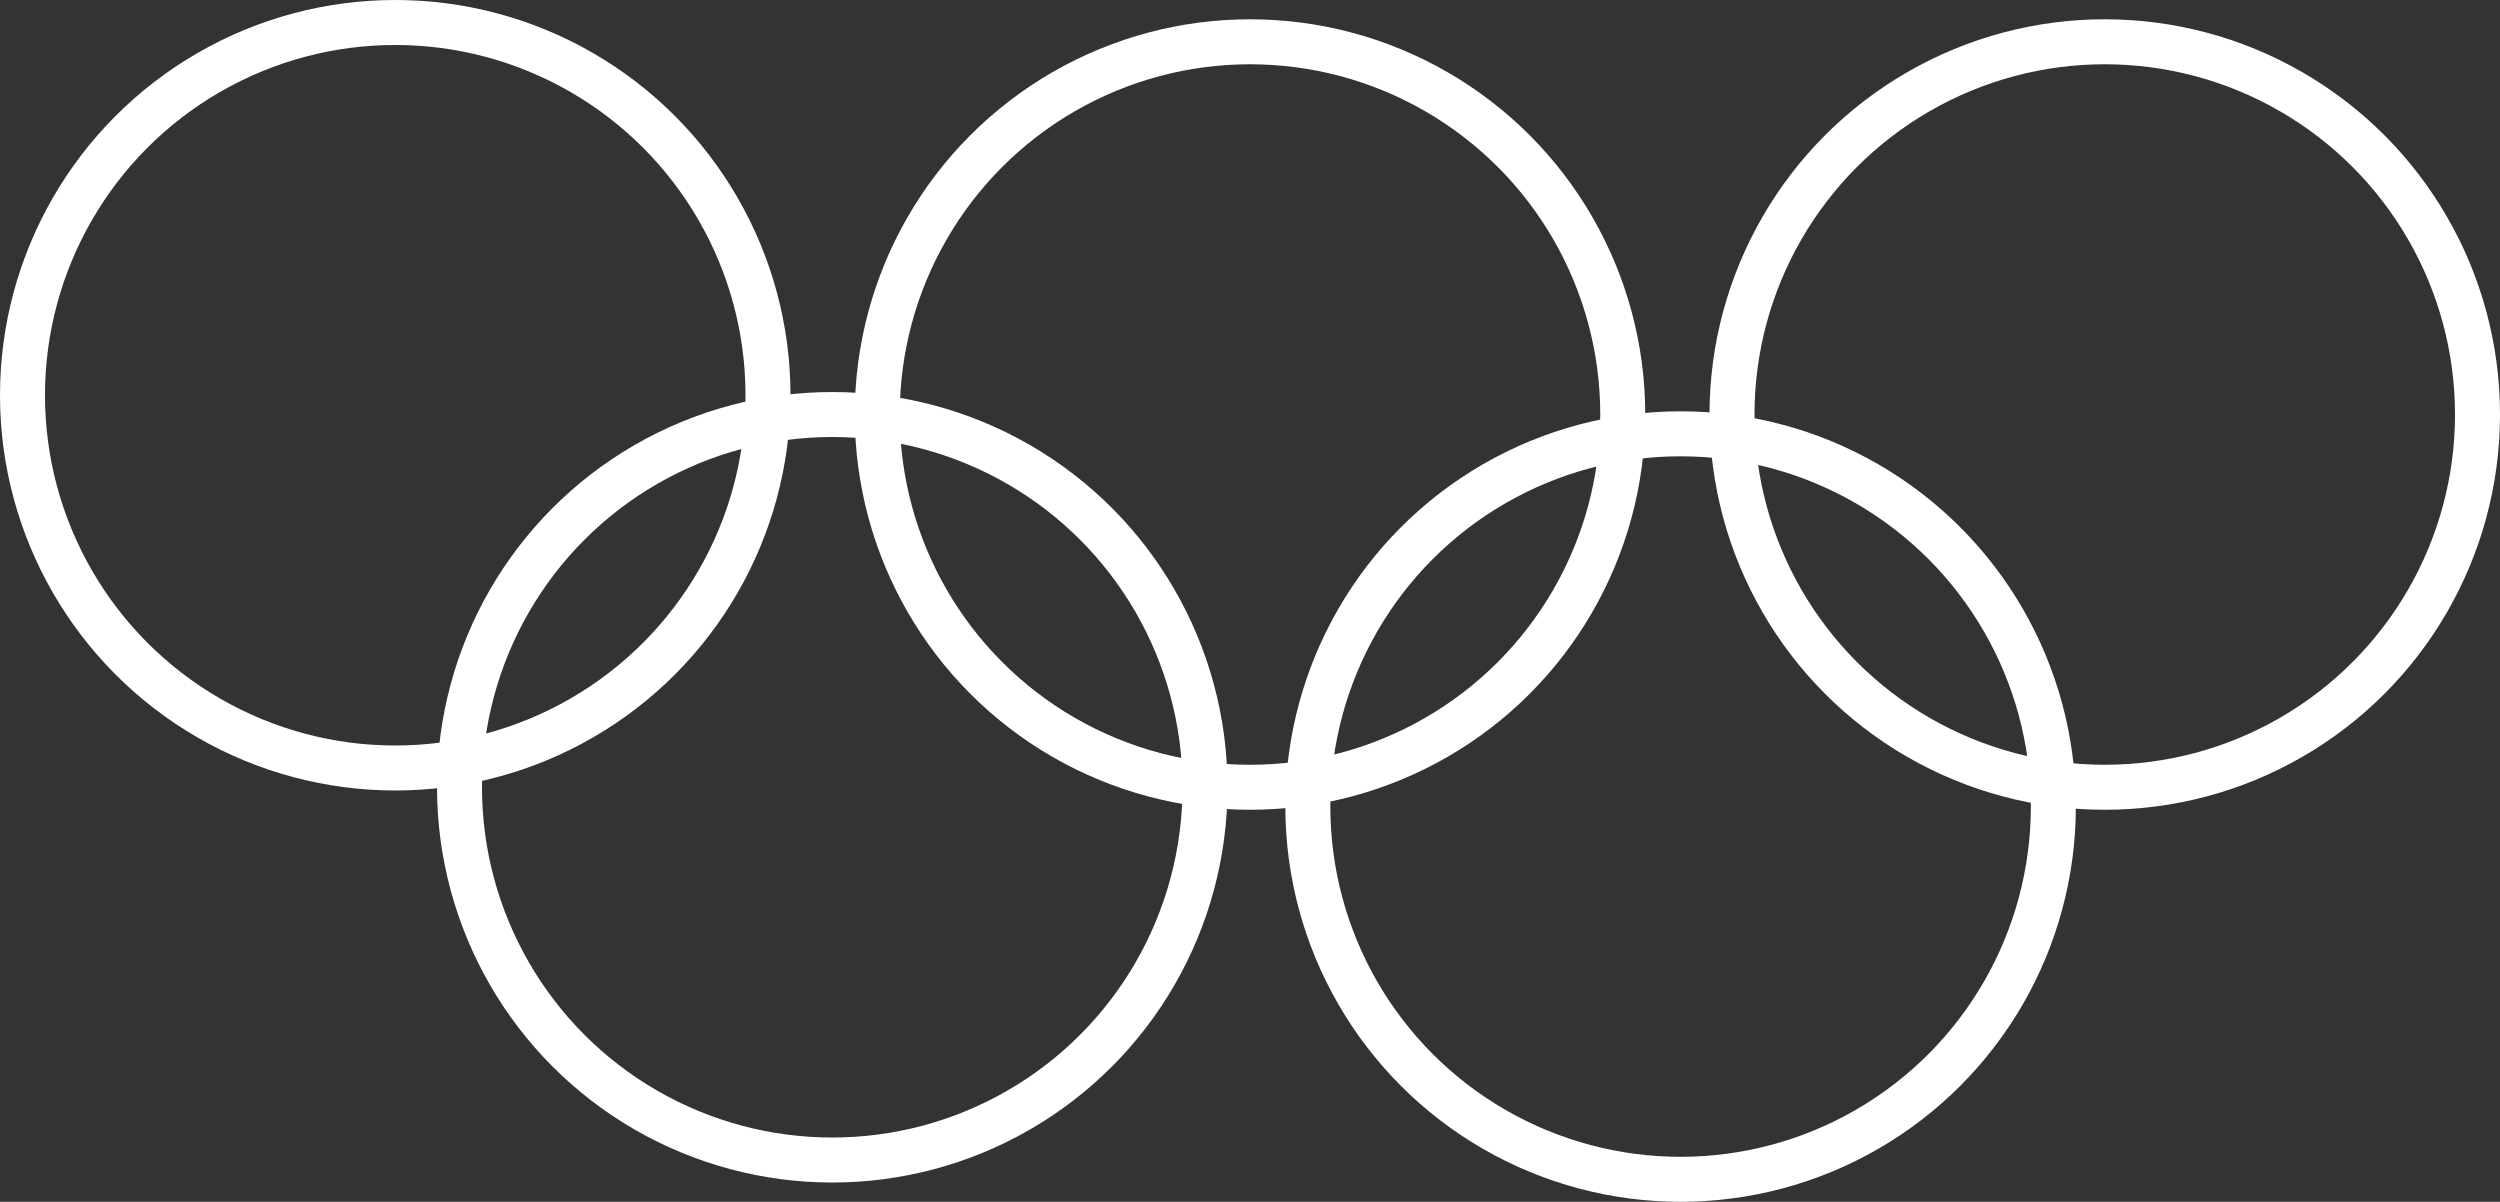 <svg width="389" height="187" viewBox="0 0 389 187" fill="none" xmlns="http://www.w3.org/2000/svg">
<rect x="0" y="0" width="389" height="187" fill="#333333" stroke="none"/>
<circle cx="61.5" cy="61.5" r="58" stroke="white" stroke-width="7"/>
<circle cx="129.5" cy="122.5" r="58" stroke="white" stroke-width="7"/>
<circle cx="261.5" cy="125.5" r="58" stroke="white" stroke-width="7"/>
<circle cx="194.5" cy="64.5" r="58" stroke="white" stroke-width="7"/>
<circle cx="327.5" cy="64.5" r="58" stroke="white" stroke-width="7"/>
</svg>
